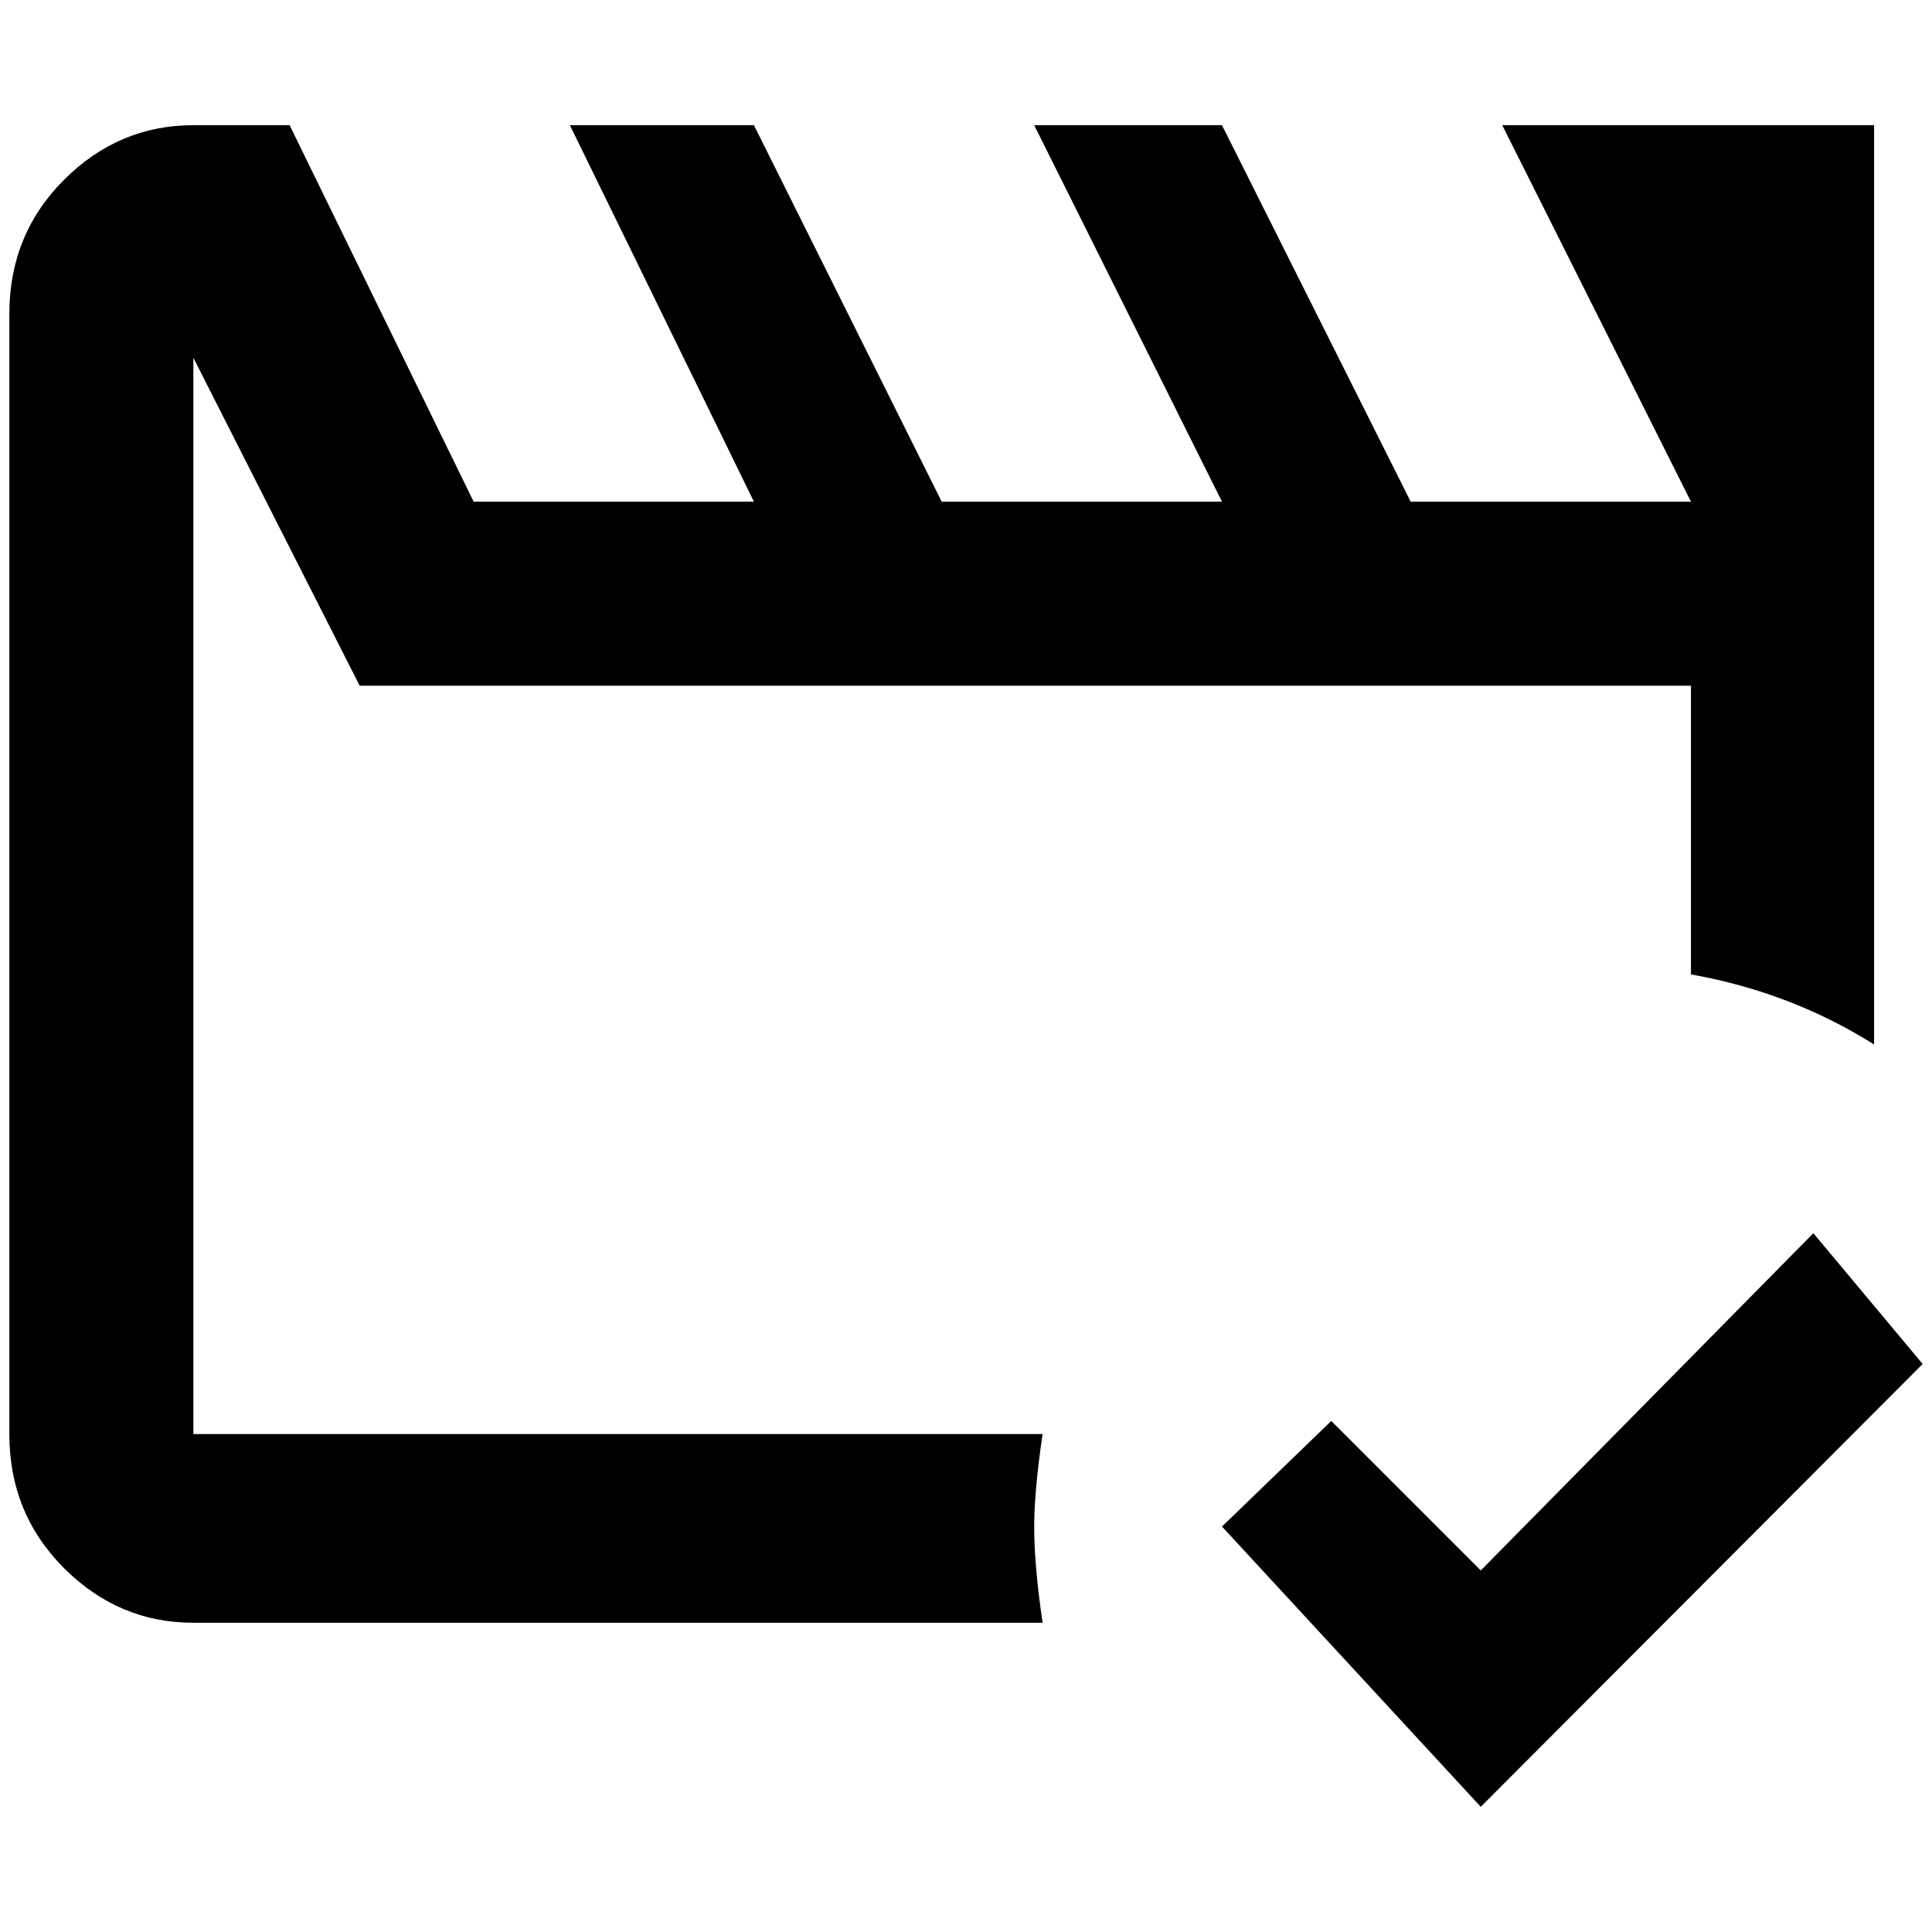 <?xml version="1.0" standalone="no"?>
<!DOCTYPE svg PUBLIC "-//W3C//DTD SVG 1.1//EN" "http://www.w3.org/Graphics/SVG/1.1/DTD/svg11.dtd" >
<svg xmlns="http://www.w3.org/2000/svg" xmlns:xlink="http://www.w3.org/1999/xlink" version="1.1" width="2048" height="2048" viewBox="-10 0 2068 2048">
   <path fill="currentColor"
d="M1097 1624q0 42 9 103h-909q-80 0 -138.5 -58.5t-58.5 -143.5v-1199q0 -85 58.5 -143.5t138.5 -58.5h103l197 403h300l-197 -403h197l201 403h300l-201 -403h201l202 403h300l-202 -403h398v984q-89 -56 -196 -75v-309h-1425l-178 -351v1152h909q-9 61 -9 99zM1931 1310
l-356 361l-160 -160l-117 113l277 300l473 -474z" />
</svg>
